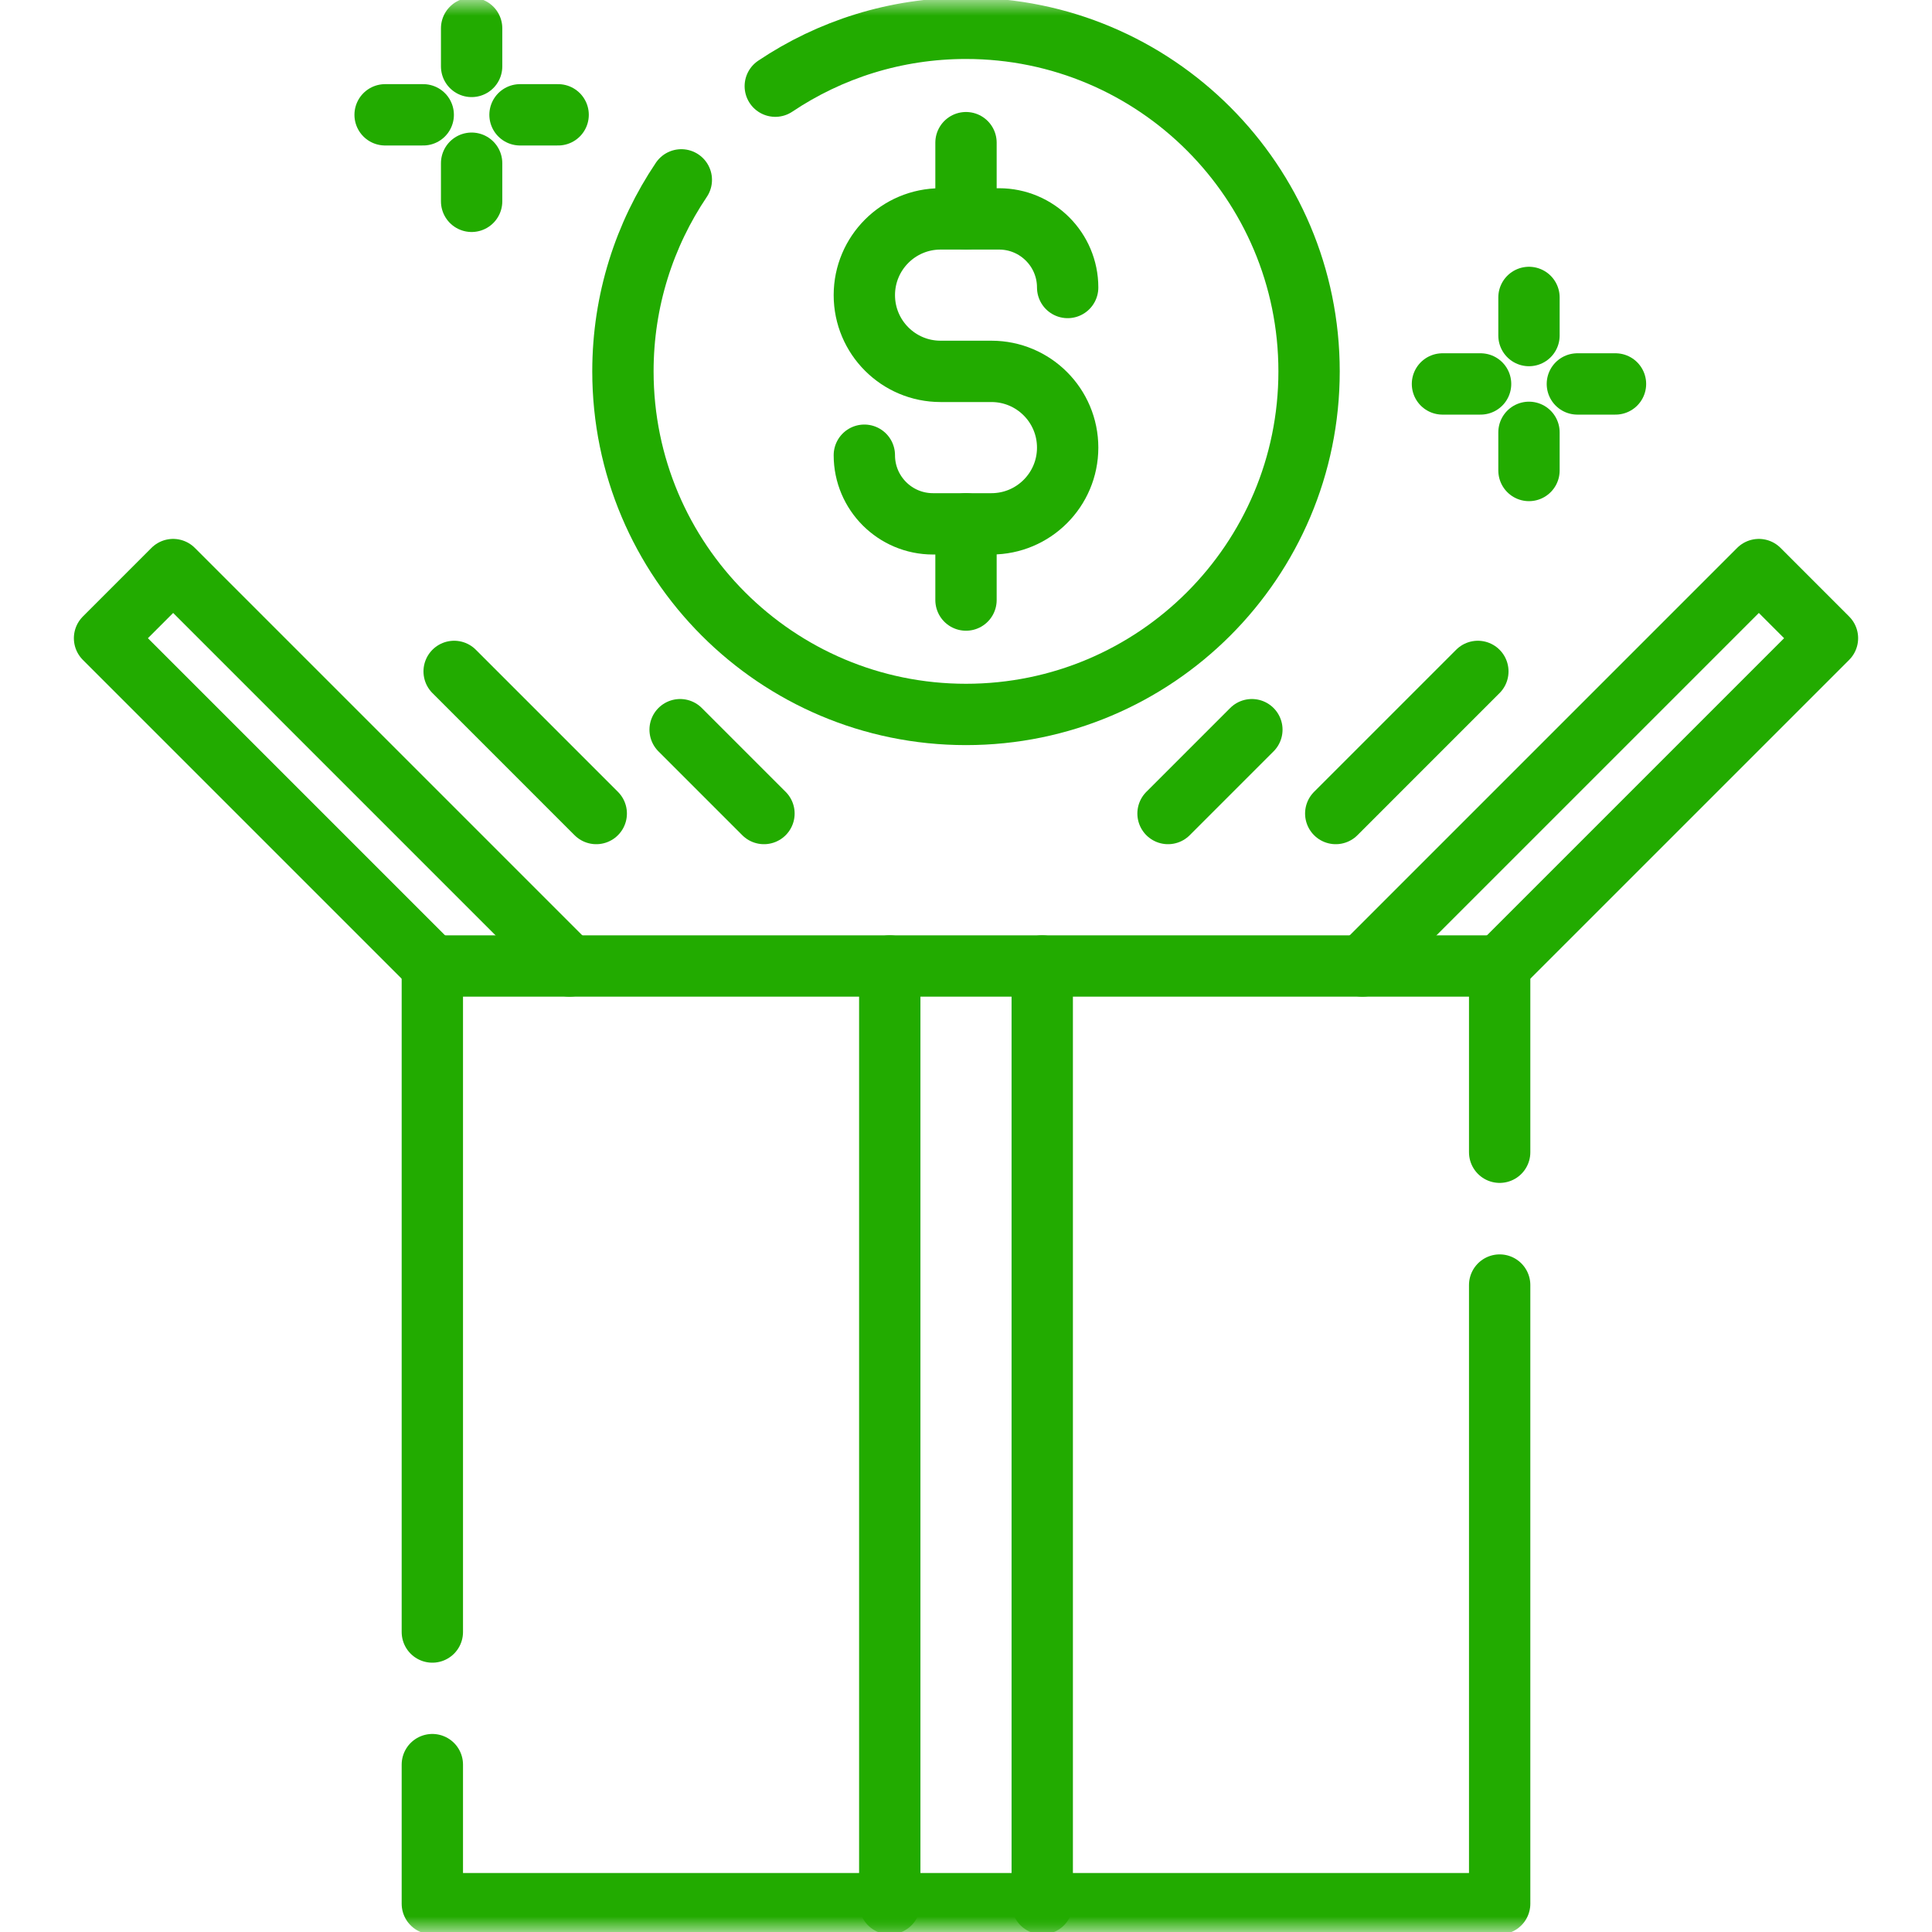 <svg width="63" height="63" viewBox="0 0 63 63" fill="none" xmlns="http://www.w3.org/2000/svg">
<mask id="mask0_17_245" style="mask-type:luminance" maskUnits="userSpaceOnUse" x="0" y="0" width="63" height="63">
<path d="M0 0H63V63H0V0Z" fill="white"/>
</mask>
<g mask="url(#mask0_17_245)">
<path d="M29.014 62.077V31.5" stroke="#22AB00" stroke-width="2" stroke-miterlimit="10" stroke-linecap="round" stroke-linejoin="round"/>
<path d="M33.986 31.5V62.077" stroke="#22AB00" stroke-width="2" stroke-miterlimit="10" stroke-linecap="round" stroke-linejoin="round"/>
</g>
<path d="M14.098 53.218V31.5H48.902V37.573" stroke="#22AB00" stroke-width="2" stroke-miterlimit="10" stroke-linecap="round" stroke-linejoin="round"/>
<mask id="mask1_17_245" style="mask-type:luminance" maskUnits="userSpaceOnUse" x="0" y="0" width="63" height="63">
<path d="M0 0H63V63H0V0Z" fill="white"/>
</mask>
<g mask="url(#mask1_17_245)">
<path d="M48.902 41.904V62.077H14.098V57.542" stroke="#22AB00" stroke-width="2" stroke-miterlimit="10" stroke-linecap="round" stroke-linejoin="round"/>
</g>
<path d="M38.088 26.528L40.822 23.794" stroke="#22AB00" stroke-width="2" stroke-miterlimit="10" stroke-linecap="round" stroke-linejoin="round"/>
<path d="M43.557 26.528L48.191 21.894" stroke="#22AB00" stroke-width="2" stroke-miterlimit="10" stroke-linecap="round" stroke-linejoin="round"/>
<path d="M24.912 26.528L22.178 23.794" stroke="#22AB00" stroke-width="2" stroke-miterlimit="10" stroke-linecap="round" stroke-linejoin="round"/>
<path d="M19.443 26.528L14.809 21.894" stroke="#22AB00" stroke-width="2" stroke-miterlimit="10" stroke-linecap="round" stroke-linejoin="round"/>
<path d="M49.858 10.942V9.699" stroke="#22AB00" stroke-width="2" stroke-miterlimit="10" stroke-linecap="round" stroke-linejoin="round"/>
<path d="M51.436 12.52H52.679" stroke="#22AB00" stroke-width="2" stroke-miterlimit="10" stroke-linecap="round" stroke-linejoin="round"/>
<path d="M49.858 14.098V15.342" stroke="#22AB00" stroke-width="2" stroke-miterlimit="10" stroke-linecap="round" stroke-linejoin="round"/>
<path d="M48.28 12.52H47.037" stroke="#22AB00" stroke-width="2" stroke-miterlimit="10" stroke-linecap="round" stroke-linejoin="round"/>
<mask id="mask2_17_245" style="mask-type:luminance" maskUnits="userSpaceOnUse" x="0" y="0" width="63" height="63">
<path d="M0 0H63V63H0V0Z" fill="white"/>
</mask>
<g mask="url(#mask2_17_245)">
<path d="M15.379 2.166V0.923" stroke="#22AB00" stroke-width="2" stroke-miterlimit="10" stroke-linecap="round" stroke-linejoin="round"/>
</g>
<path d="M13.801 3.744H12.558" stroke="#22AB00" stroke-width="2" stroke-miterlimit="10" stroke-linecap="round" stroke-linejoin="round"/>
<path d="M15.379 5.322V6.565" stroke="#22AB00" stroke-width="2" stroke-miterlimit="10" stroke-linecap="round" stroke-linejoin="round"/>
<path d="M16.957 3.744H18.2" stroke="#22AB00" stroke-width="2" stroke-miterlimit="10" stroke-linecap="round" stroke-linejoin="round"/>
<mask id="mask3_17_245" style="mask-type:luminance" maskUnits="userSpaceOnUse" x="0" y="0" width="63" height="63">
<path d="M0 0H63V63H0V0Z" fill="white"/>
</mask>
<g mask="url(#mask3_17_245)">
<path d="M18.573 31.5L5.646 18.573L3.409 20.811L14.098 31.5" stroke="#22AB00" stroke-width="2" stroke-miterlimit="10" stroke-linecap="round" stroke-linejoin="round"/>
<path d="M44.427 31.5L57.354 18.573L59.591 20.811L48.902 31.5" stroke="#22AB00" stroke-width="2" stroke-miterlimit="10" stroke-linecap="round" stroke-linejoin="round"/>
<path d="M28.185 14.844C28.185 16.08 29.187 17.082 30.423 17.082H32.329C33.702 17.082 34.815 15.969 34.815 14.596C34.815 13.223 33.702 12.11 32.329 12.11H31.5H30.671C29.298 12.11 28.185 10.997 28.185 9.624C28.185 8.251 29.298 7.138 30.671 7.138H32.577C33.813 7.138 34.815 8.139 34.815 9.375" stroke="#22AB00" stroke-width="2" stroke-miterlimit="10" stroke-linecap="round" stroke-linejoin="round"/>
<path d="M31.5 4.652V7.138" stroke="#22AB00" stroke-width="2" stroke-miterlimit="10" stroke-linecap="round" stroke-linejoin="round"/>
<path d="M31.5 17.082V19.567" stroke="#22AB00" stroke-width="2" stroke-miterlimit="10" stroke-linecap="round" stroke-linejoin="round"/>
<path d="M25.281 2.81C27.059 1.618 29.198 0.923 31.5 0.923C37.678 0.923 42.687 5.932 42.687 12.11C42.687 18.288 37.678 23.297 31.5 23.297C25.322 23.297 20.313 18.288 20.313 12.11C20.313 9.797 21.015 7.649 22.217 5.865" stroke="#22AB00" stroke-width="2" stroke-miterlimit="10" stroke-linecap="round" stroke-linejoin="round"/>
</g>
</svg>
